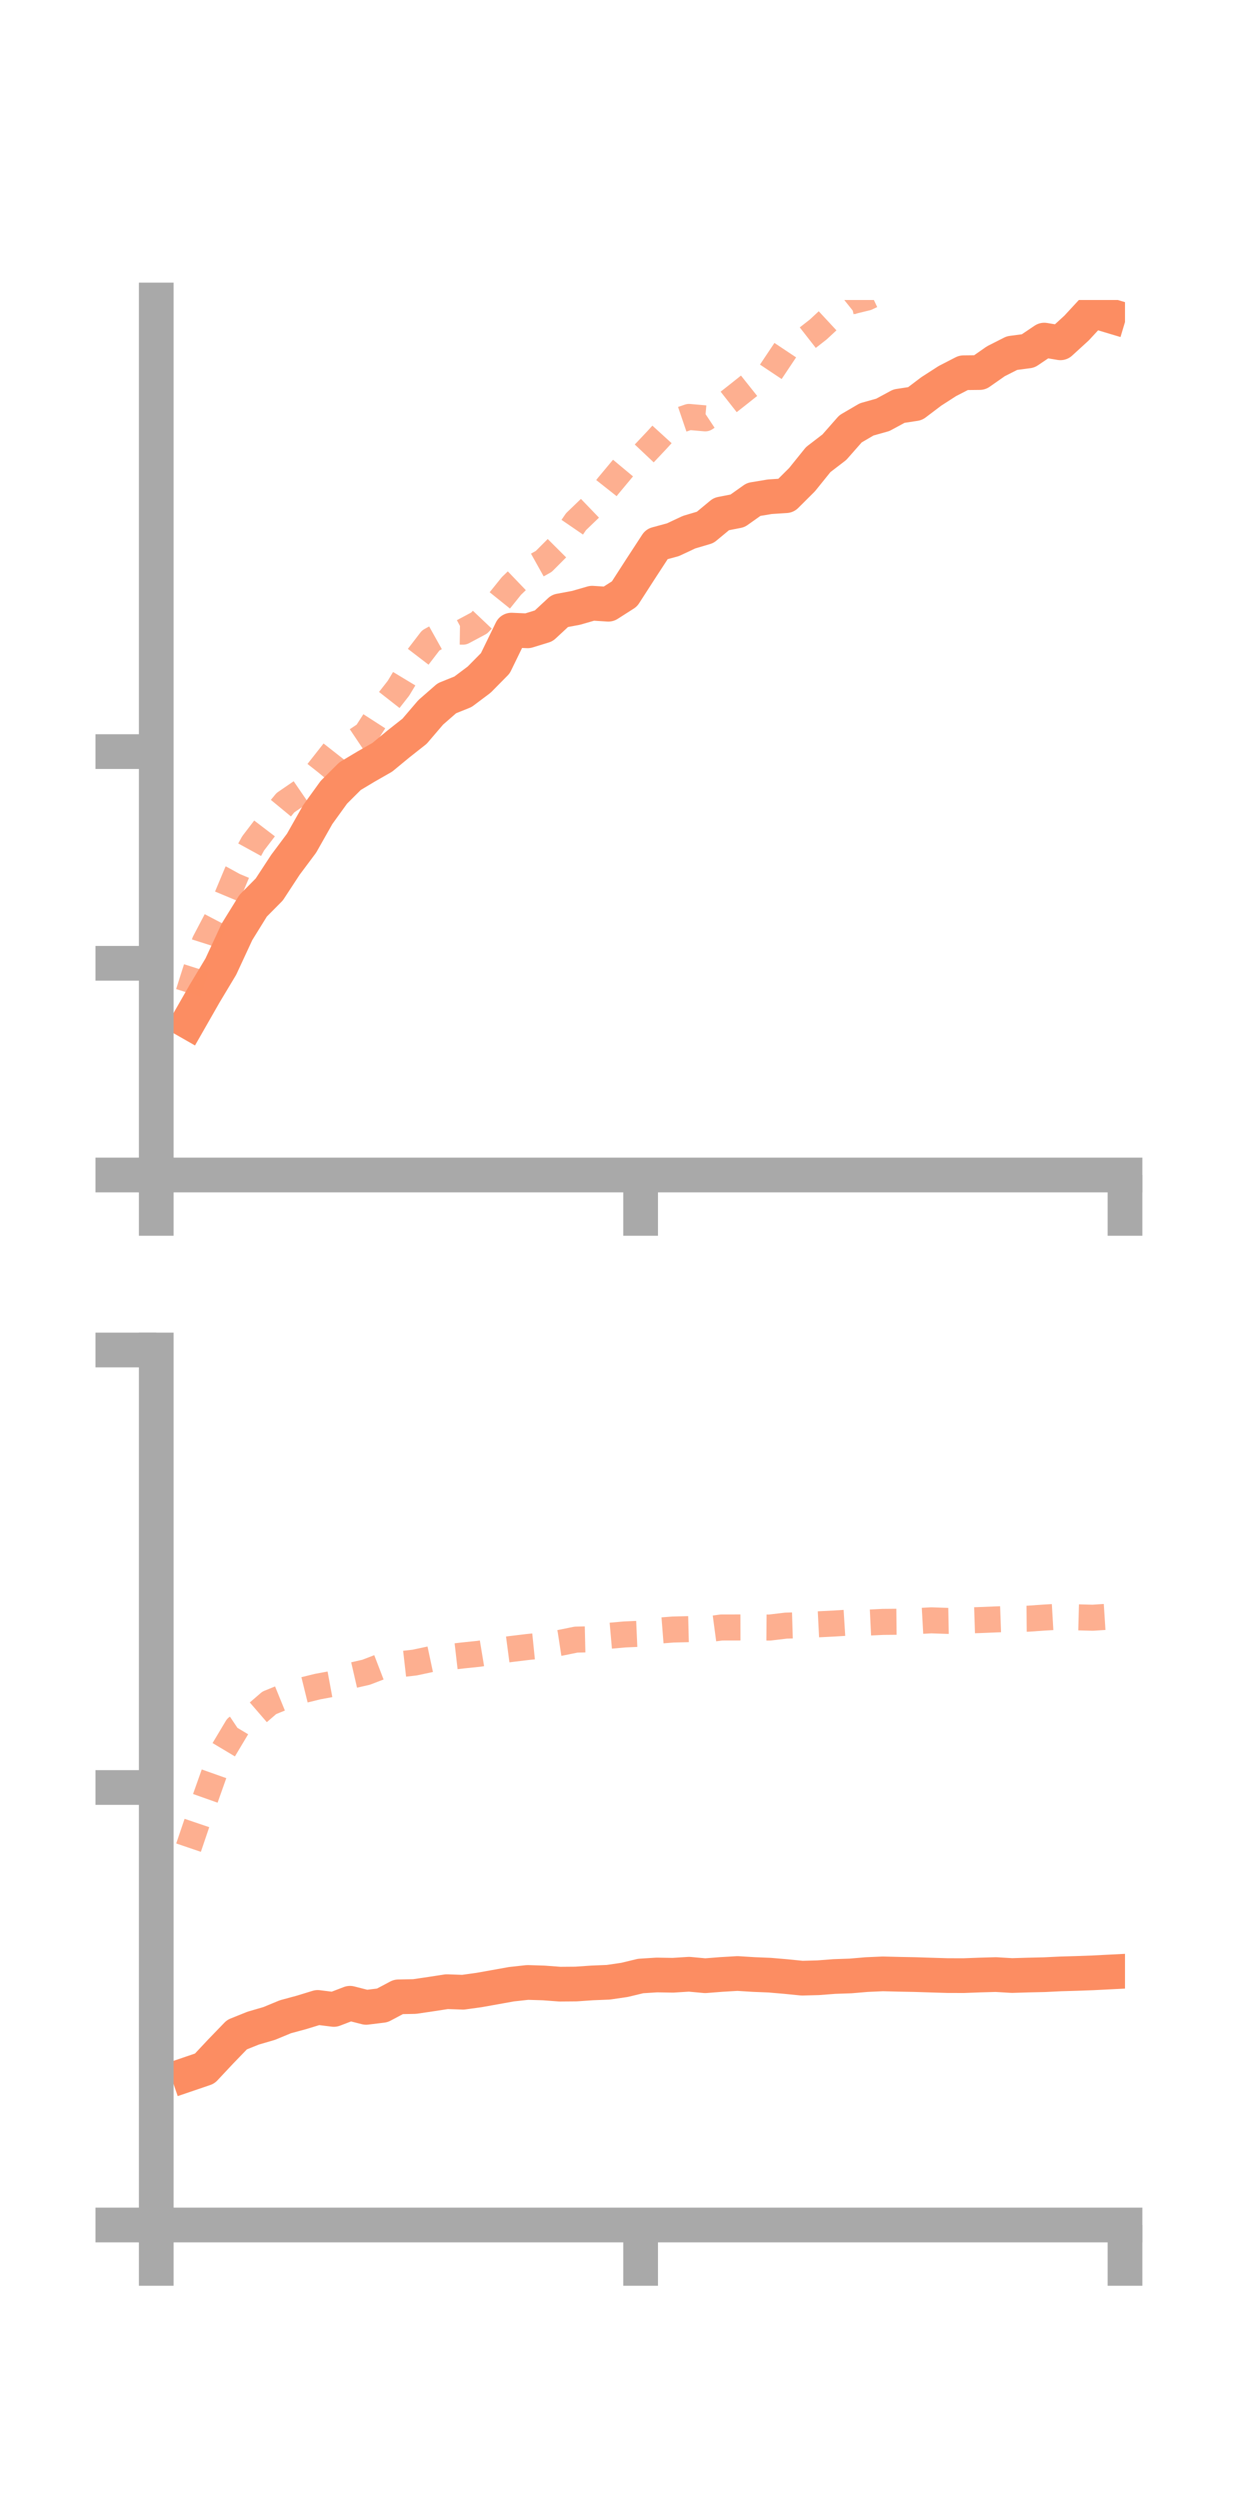 <?xml version="1.0" encoding="utf-8" standalone="no"?>
<!DOCTYPE svg PUBLIC "-//W3C//DTD SVG 1.1//EN"
  "http://www.w3.org/Graphics/SVG/1.1/DTD/svg11.dtd">
<!-- Created with matplotlib (https://matplotlib.org/) -->
<svg height="144pt" version="1.1" viewBox="0 0 72 144" width="72pt" xmlns="http://www.w3.org/2000/svg" xmlns:xlink="http://www.w3.org/1999/xlink">
 <defs>
  <style type="text/css">*{stroke-linecap:butt;stroke-linejoin:round;}</style>
 </defs>
 <g id="figure_1">
  <g id="patch_1">
   <path d="M 0 144 
L 72 144 
L 72 0 
L 0 0 
z
" style="fill:none;"/>
  </g>
  <g id="axes_1">
   <g id="patch_2">
    <path d="M 9 67.68 
L 64.8 67.68 
L 64.8 17.28 
L 9 17.28 
z
" style="fill:none;"/>
   </g>
   <g id="matplotlib.axis_1">
    <g id="xtick_1">
     <g id="line2d_1">
      <defs>
       <path d="M 0 0 
L 0 3.5 
" id="m0d11291d10" style="stroke:#a9a9a9;stroke-width:2;"/>
      </defs>
      <g>
       <use style="fill:#a9a9a9;stroke:#a9a9a9;stroke-width:2;" x="9" xlink:href="#m0d11291d10" y="67.68"/>
      </g>
     </g>
    </g>
    <g id="xtick_2">
     <g id="line2d_2">
      <g>
       <use style="fill:#a9a9a9;stroke:#a9a9a9;stroke-width:2;" x="36.9" xlink:href="#m0d11291d10" y="67.68"/>
      </g>
     </g>
    </g>
    <g id="xtick_3">
     <g id="line2d_3">
      <g>
       <use style="fill:#a9a9a9;stroke:#a9a9a9;stroke-width:2;" x="64.8" xlink:href="#m0d11291d10" y="67.68"/>
      </g>
     </g>
    </g>
   </g>
   <g id="matplotlib.axis_2">
    <g id="ytick_1">
     <g id="line2d_4">
      <defs>
       <path d="M 0 0 
L -3.5 0 
" id="md05fa2690e" style="stroke:#a9a9a9;stroke-width:2;"/>
      </defs>
      <g>
       <use style="fill:#a9a9a9;stroke:#a9a9a9;stroke-width:2;" x="9" xlink:href="#md05fa2690e" y="67.68"/>
      </g>
     </g>
    </g>
    <g id="ytick_2">
     <g id="line2d_5">
      <g>
       <use style="fill:#a9a9a9;stroke:#a9a9a9;stroke-width:2;" x="9" xlink:href="#md05fa2690e" y="55.486"/>
      </g>
     </g>
    </g>
    <g id="ytick_3">
     <g id="line2d_6">
      <g>
       <use style="fill:#a9a9a9;stroke:#a9a9a9;stroke-width:2;" x="9" xlink:href="#md05fa2690e" y="43.292"/>
      </g>
     </g>
    </g>
   </g>
   <g id="line2d_7">
    <path clip-path="url(#p3d44135cdd)" d="M 10.86 58.855 
L 11.79 57.227 
L 12.72 55.677 
L 13.65 53.674 
L 14.58 52.172 
L 15.51 51.233 
L 16.44 49.813 
L 17.37 48.568 
L 18.3 46.924 
L 19.23 45.636 
L 20.16 44.709 
L 21.09 44.152 
L 22.02 43.62 
L 22.95 42.853 
L 23.88 42.119 
L 24.81 41.032 
L 25.74 40.22 
L 26.67 39.845 
L 27.6 39.147 
L 28.53 38.205 
L 29.46 36.295 
L 30.39 36.336 
L 31.32 36.049 
L 32.25 35.186 
L 33.18 35.012 
L 34.11 34.744 
L 35.04 34.804 
L 35.97 34.21 
L 36.9 32.767 
L 37.83 31.341 
L 38.76 31.089 
L 39.69 30.653 
L 40.62 30.377 
L 41.55 29.607 
L 42.48 29.426 
L 43.41 28.767 
L 44.34 28.612 
L 45.27 28.552 
L 46.2 27.626 
L 47.13 26.472 
L 48.06 25.758 
L 48.99 24.701 
L 49.92 24.157 
L 50.85 23.896 
L 51.78 23.393 
L 52.71 23.251 
L 53.64 22.547 
L 54.57 21.948 
L 55.5 21.47 
L 56.43 21.459 
L 57.36 20.809 
L 58.29 20.338 
L 59.22 20.216 
L 60.15 19.59 
L 61.08 19.746 
L 62.01 18.896 
L 62.94 17.89 
L 63.87 18.169 
" style="fill:none;stroke:#fc8d62;stroke-linecap:square;stroke-width:2;"/>
   </g>
   <g id="line2d_8">
    <path clip-path="url(#p3d44135cdd)" d="M 10.86 57.197 
L 11.79 54.272 
L 12.72 52.501 
L 13.65 50.276 
L 14.58 48.58 
L 15.51 47.362 
L 16.44 46.235 
L 17.37 45.597 
L 18.3 44.467 
L 19.23 43.284 
L 20.16 42.898 
L 21.09 42.275 
L 22.02 40.833 
L 22.95 39.645 
L 23.88 38.103 
L 24.81 36.89 
L 25.74 36.371 
L 26.67 36.384 
L 27.6 35.887 
L 28.53 34.905 
L 29.46 33.749 
L 30.39 32.857 
L 31.32 32.338 
L 32.25 31.406 
L 33.18 30.048 
L 34.11 29.153 
L 35.04 27.975 
L 35.97 26.86 
L 36.9 26.339 
L 37.83 25.353 
L 38.76 24.333 
L 39.69 24.016 
L 40.62 24.098 
L 41.55 23.481 
L 42.48 22.751 
L 43.41 22.011 
L 44.34 21.505 
L 45.27 20.112 
L 46.2 19.705 
L 47.13 18.979 
L 48.06 18.116 
L 48.99 17.371 
L 49.92 17.145 
L 50.85 16.706 
L 51.78 15.593 
L 52.71 14.994 
L 53.64 14.622 
L 54.57 14.582 
L 55.5 13.445 
L 56.43 13.314 
L 57.36 12.32 
L 58.29 11.543 
L 59.22 11.072 
L 60.15 9.831 
L 61.08 10.003 
L 62.01 9.699 
L 62.94 9.784 
L 63.87 8.853 
" style="fill:none;stroke:#fc8d62;stroke-dasharray:1.5,1.5;stroke-dashoffset:0;stroke-opacity:0.7;stroke-width:1.5;"/>
   </g>
   <g id="patch_3">
    <path d="M 9 67.68 
L 9 17.28 
" style="fill:none;stroke:#a9a9a9;stroke-linecap:square;stroke-linejoin:miter;stroke-width:2;"/>
   </g>
   <g id="patch_4">
    <path d="M 64.8 67.68 
L 64.8 17.28 
" style="fill:none;"/>
   </g>
   <g id="patch_5">
    <path d="M 9 67.68 
L 64.8 67.68 
" style="fill:none;stroke:#a9a9a9;stroke-linecap:square;stroke-linejoin:miter;stroke-width:2;"/>
   </g>
   <g id="patch_6">
    <path d="M 9 17.28 
L 64.8 17.28 
" style="fill:none;"/>
   </g>
  </g>
  <g id="axes_2">
   <g id="patch_7">
    <path d="M 9 128.16 
L 64.8 128.16 
L 64.8 77.76 
L 9 77.76 
z
" style="fill:none;"/>
   </g>
   <g id="matplotlib.axis_3">
    <g id="xtick_4">
     <g id="line2d_9">
      <g>
       <use style="fill:#a9a9a9;stroke:#a9a9a9;stroke-width:2;" x="9" xlink:href="#m0d11291d10" y="128.16"/>
      </g>
     </g>
    </g>
    <g id="xtick_5">
     <g id="line2d_10">
      <g>
       <use style="fill:#a9a9a9;stroke:#a9a9a9;stroke-width:2;" x="36.9" xlink:href="#m0d11291d10" y="128.16"/>
      </g>
     </g>
    </g>
    <g id="xtick_6">
     <g id="line2d_11">
      <g>
       <use style="fill:#a9a9a9;stroke:#a9a9a9;stroke-width:2;" x="64.8" xlink:href="#m0d11291d10" y="128.16"/>
      </g>
     </g>
    </g>
   </g>
   <g id="matplotlib.axis_4">
    <g id="ytick_4">
     <g id="line2d_12">
      <g>
       <use style="fill:#a9a9a9;stroke:#a9a9a9;stroke-width:2;" x="9" xlink:href="#md05fa2690e" y="128.16"/>
      </g>
     </g>
    </g>
    <g id="ytick_5">
     <g id="line2d_13">
      <g>
       <use style="fill:#a9a9a9;stroke:#a9a9a9;stroke-width:2;" x="9" xlink:href="#md05fa2690e" y="102.96"/>
      </g>
     </g>
    </g>
    <g id="ytick_6">
     <g id="line2d_14">
      <g>
       <use style="fill:#a9a9a9;stroke:#a9a9a9;stroke-width:2;" x="9" xlink:href="#md05fa2690e" y="77.76"/>
      </g>
     </g>
    </g>
   </g>
   <g id="line2d_15">
    <path clip-path="url(#p5c578575c4)" d="M 10.86 119.467 
L 11.79 119.15 
L 12.72 118.158 
L 13.65 117.196 
L 14.58 116.822 
L 15.51 116.55 
L 16.44 116.165 
L 17.37 115.913 
L 18.3 115.628 
L 19.23 115.744 
L 20.16 115.388 
L 21.09 115.625 
L 22.02 115.511 
L 22.95 115.018 
L 23.88 115 
L 24.81 114.863 
L 25.74 114.72 
L 26.67 114.753 
L 27.6 114.624 
L 28.53 114.458 
L 29.46 114.291 
L 30.39 114.189 
L 31.32 114.218 
L 32.25 114.288 
L 33.18 114.28 
L 34.11 114.216 
L 35.04 114.178 
L 35.97 114.042 
L 36.9 113.818 
L 37.83 113.759 
L 38.76 113.775 
L 39.69 113.716 
L 40.62 113.802 
L 41.55 113.729 
L 42.48 113.674 
L 43.41 113.732 
L 44.34 113.77 
L 45.27 113.85 
L 46.2 113.943 
L 47.13 113.918 
L 48.06 113.847 
L 48.99 113.815 
L 49.92 113.736 
L 50.85 113.695 
L 51.78 113.718 
L 52.71 113.736 
L 53.64 113.766 
L 54.57 113.794 
L 55.5 113.797 
L 56.43 113.762 
L 57.36 113.736 
L 58.29 113.791 
L 59.22 113.763 
L 60.15 113.742 
L 61.08 113.697 
L 62.01 113.67 
L 62.94 113.636 
L 63.87 113.589 
" style="fill:none;stroke:#fc8d62;stroke-linecap:square;stroke-width:2;"/>
   </g>
   <g id="line2d_16">
    <path clip-path="url(#p5c578575c4)" d="M 10.86 106.425 
L 11.79 103.688 
L 12.72 101.065 
L 13.65 99.509 
L 14.58 98.888 
L 15.51 98.084 
L 16.44 97.705 
L 17.37 97.376 
L 18.3 97.147 
L 19.23 96.975 
L 20.16 96.535 
L 21.09 96.321 
L 22.02 95.964 
L 22.95 95.871 
L 23.88 95.765 
L 24.81 95.567 
L 25.74 95.46 
L 26.67 95.353 
L 27.6 95.257 
L 28.53 95.103 
L 29.46 94.98 
L 30.39 94.868 
L 31.32 94.773 
L 32.25 94.631 
L 33.18 94.442 
L 34.11 94.42 
L 35.04 94.227 
L 35.97 94.145 
L 36.9 94.104 
L 37.83 93.934 
L 38.76 93.861 
L 39.69 93.838 
L 40.62 93.868 
L 41.55 93.744 
L 42.48 93.742 
L 43.41 93.74 
L 44.34 93.747 
L 45.27 93.636 
L 46.2 93.609 
L 47.13 93.561 
L 48.06 93.514 
L 48.99 93.456 
L 49.92 93.466 
L 50.85 93.421 
L 51.78 93.412 
L 52.71 93.382 
L 53.64 93.331 
L 54.57 93.363 
L 55.5 93.346 
L 56.43 93.316 
L 57.36 93.278 
L 58.29 93.245 
L 59.22 93.237 
L 60.15 93.172 
L 61.08 93.118 
L 62.01 93.157 
L 62.94 93.181 
L 63.87 93.121 
" style="fill:none;stroke:#fc8d62;stroke-dasharray:1.5,1.5;stroke-dashoffset:0;stroke-opacity:0.7;stroke-width:1.5;"/>
   </g>
   <g id="patch_8">
    <path d="M 9 128.16 
L 9 77.76 
" style="fill:none;stroke:#a9a9a9;stroke-linecap:square;stroke-linejoin:miter;stroke-width:2;"/>
   </g>
   <g id="patch_9">
    <path d="M 64.8 128.16 
L 64.8 77.76 
" style="fill:none;"/>
   </g>
   <g id="patch_10">
    <path d="M 9 128.16 
L 64.8 128.16 
" style="fill:none;stroke:#a9a9a9;stroke-linecap:square;stroke-linejoin:miter;stroke-width:2;"/>
   </g>
   <g id="patch_11">
    <path d="M 9 77.76 
L 64.8 77.76 
" style="fill:none;"/>
   </g>
  </g>
 </g>
 <defs>
  <clipPath id="p3d44135cdd">
   <rect height="50.4" width="55.8" x="9" y="17.28"/>
  </clipPath>
  <clipPath id="p5c578575c4">
   <rect height="50.4" width="55.8" x="9" y="77.76"/>
  </clipPath>
 </defs>
</svg>
